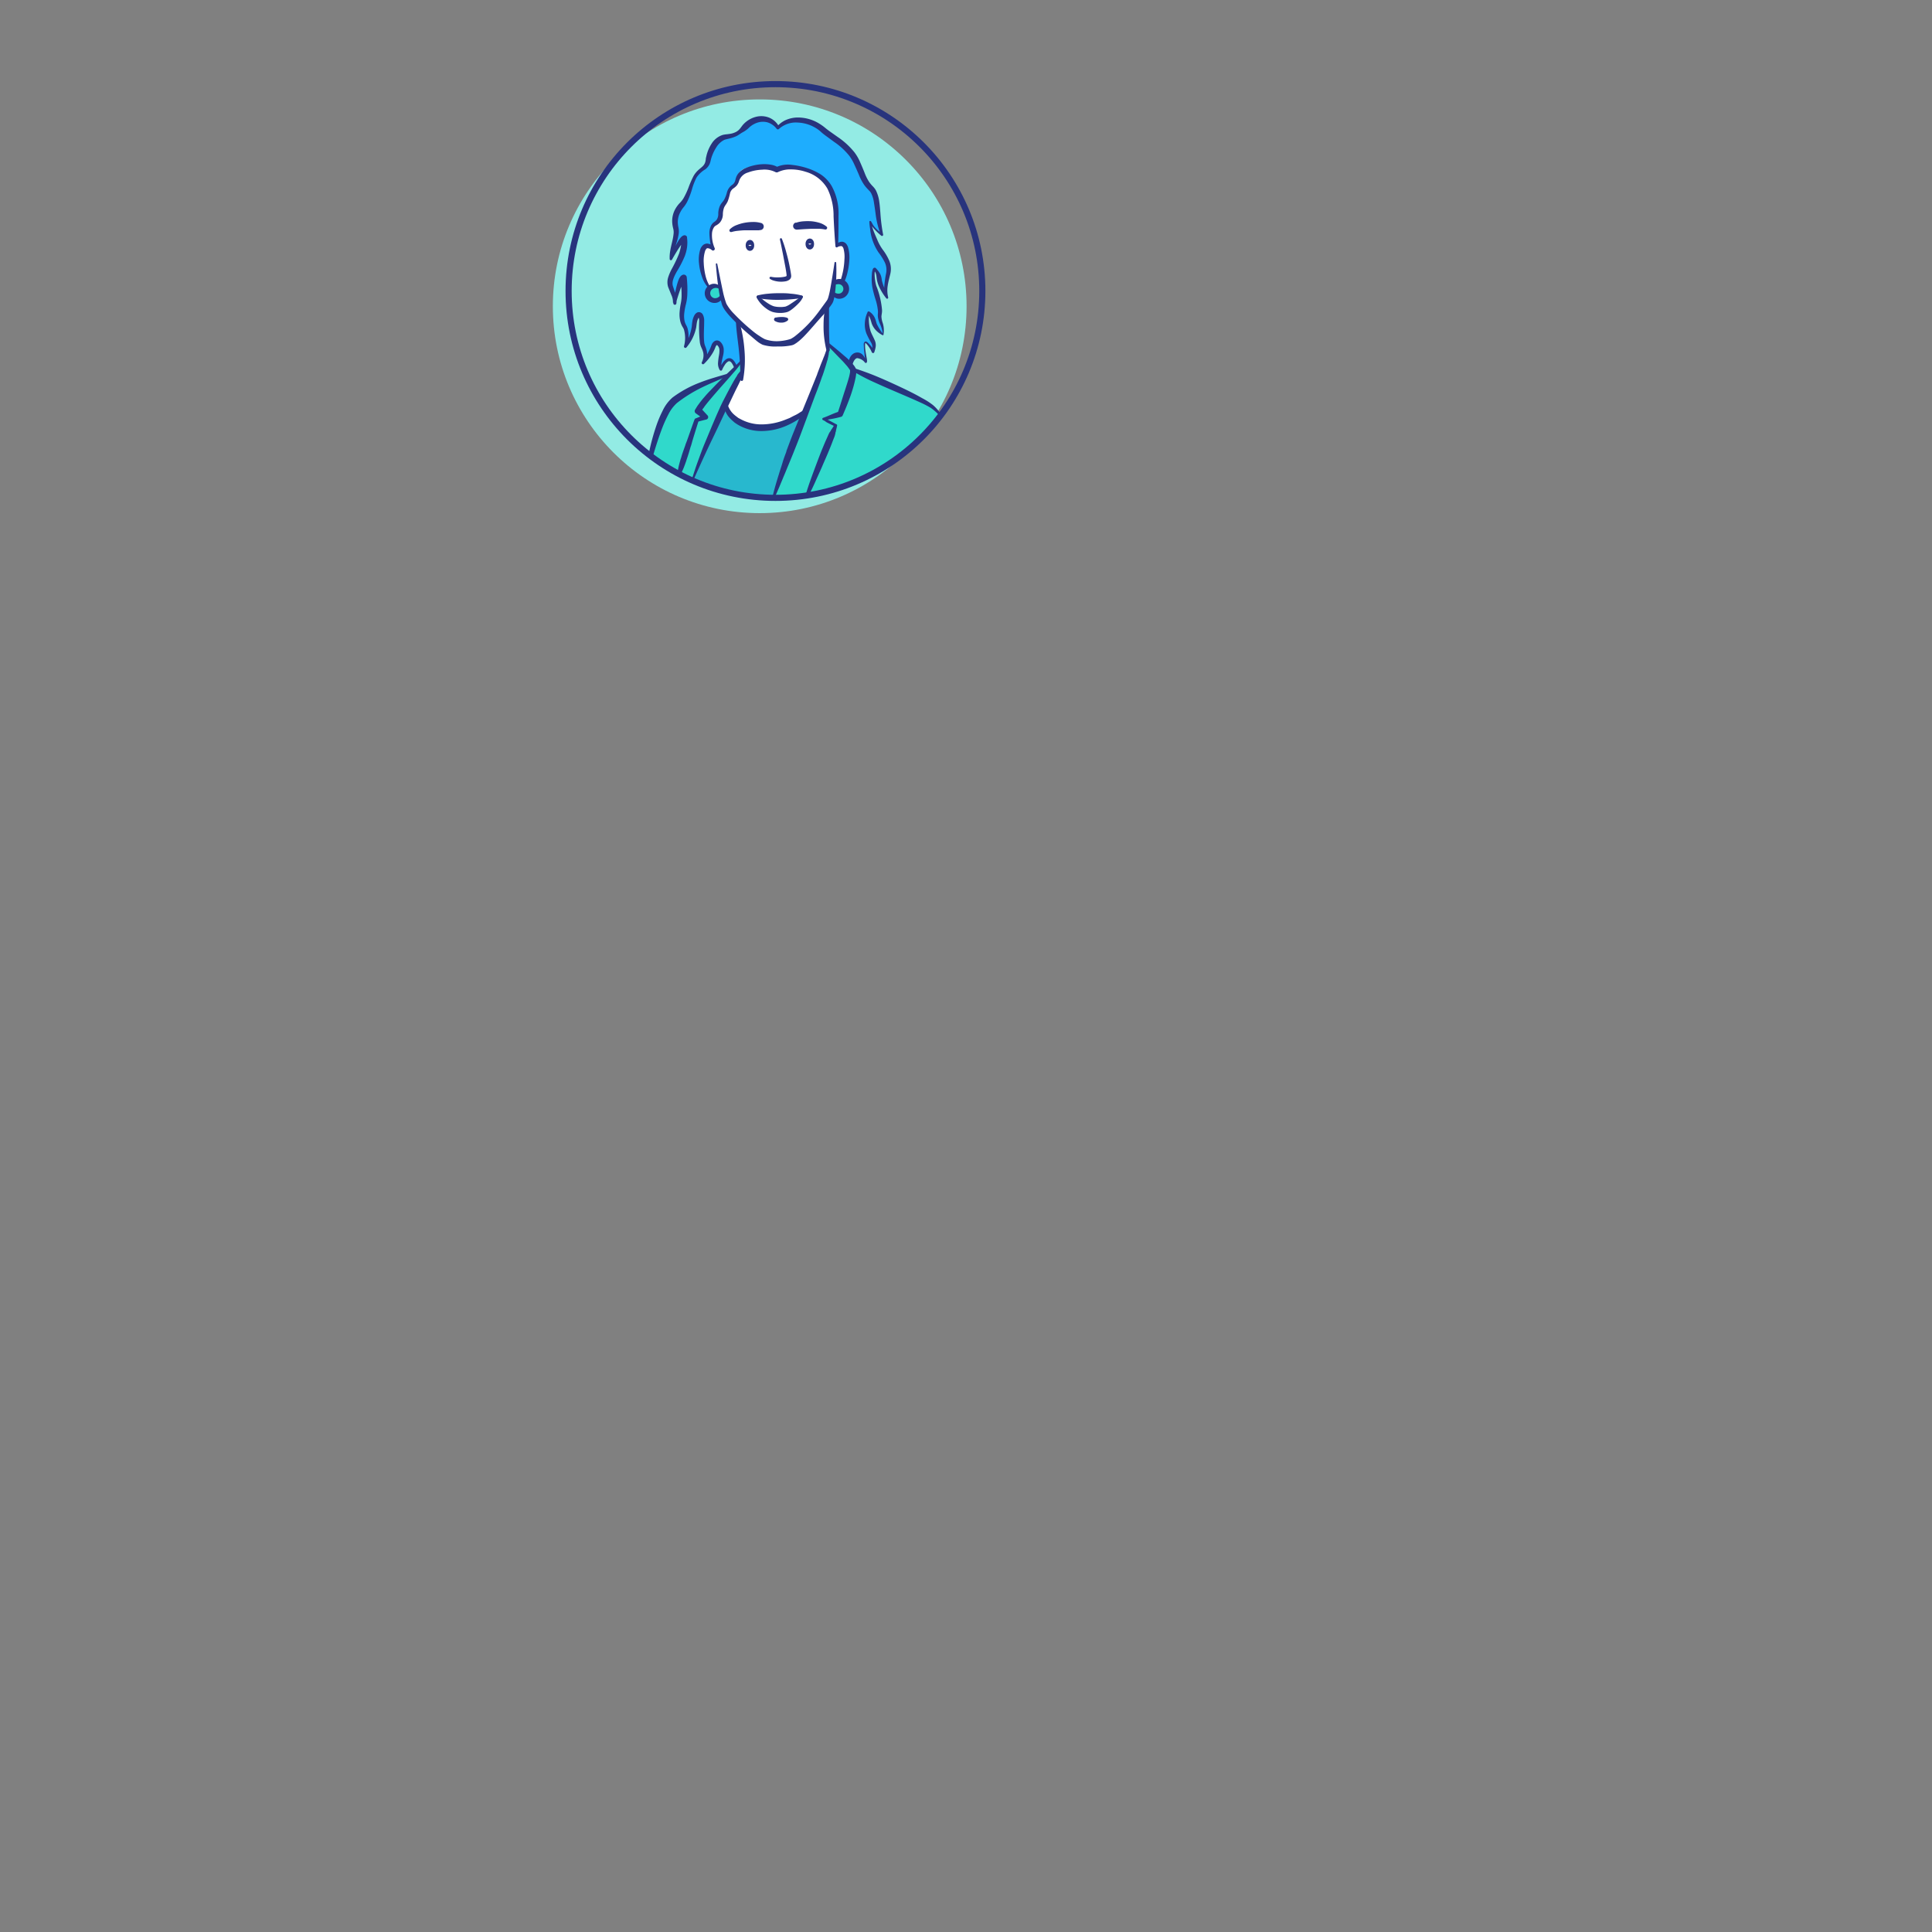 <svg xmlns="http://www.w3.org/2000/svg" viewBox="0 0 536 536"><rect x="0" y="0" width="536" height="536" fill="#808080" stroke="none"/><defs><style>.cls-2{fill:#30d9cb}.cls-4{fill:#fff}.cls-6{fill:#28347d}</style></defs><g id="Rostro3"><circle cx="210.77" cy="84.97" r="57.39" fill="#93ebe4"/><path class="cls-2" d="M188.36 131.48a54.67 54.67 0 01-7.87-5c1.76-7.12 4-13.44 6.76-15.51 5.44-4.14 10.84-5.49 15.21-7.24-.19.21-.4.42-.61.64l-.61.63c-.16.19-.34.37-.52.56l-.12.13c-.1.11-.22.23-.33.36l-.31.33-.65.68-.65.71-.64.69-.62.69-.6.68-.34.39-.65.76c-.3.36-.58.72-.85 1.06-.09.12-.19.24-.27.36s-.35.46-.51.69-.21.31-.3.46-.23.35-.32.51l2.18 1.66-2.46.87a.51.51 0 010 .11v.1a.31.31 0 010 .08c-.06.2-.16.49-.28.85l-.19.56v.08l-.09.27a.3.3 0 010 .1c-.12.36-.26.75-.4 1.17-.07.22-.15.44-.22.67s-.15.47-.23.72a1.59 1.59 0 00-.07.2c0 .11-.08.22-.11.33l-.18.54-.14.41c-.05.14-.09.28-.14.42s-.07.21-.1.32-.06.19-.1.29c-.29.9-.61 1.87-.93 2.88 0 .13-.09.26-.13.39l-.09.29c-.08.22-.15.45-.22.68v.2a2.25 2.25 0 00-.08.24c-.08.24-.16.48-.23.72-.23.72-.47 1.46-.7 2.21"/><path class="cls-2" d="M206 101v2.11l-.08.12-.09.14c-.06.1-.13.21-.2.34s-.16.27-.25.42l-.13.23-.14.26v.06c-.07.15-.16.3-.25.46-.32.6-.7 1.31-1.12 2.12l-.42.81-.14.28-.59 1.17-.64 1.28-.55 1.12-.12.25-.64 1.32c-.06.15-.14.3-.21.45-.16.35-.33.7-.5 1.06-1.24 2.65-2.57 5.59-3.9 8.71-.26.62-.53 1.23-.79 1.86-.57 1.38-1.15 2.78-1.72 4.21-.23.58-.46 1.16-.68 1.75l-.68 1.76a54.21 54.21 0 01-3.68-1.78c.23-.75.47-1.49.7-2.21.07-.24.15-.48.23-.72a2.25 2.25 0 01.08-.24v-.2a2.76 2.76 0 00.08-.27c0-.14.08-.28.13-.41l.09-.29a2.91 2.91 0 01.12-.39c.32-1 .64-2 .93-2.88l.09-.29c0-.11.07-.21.1-.32s.09-.28.14-.42l.14-.41c0-.11.07-.22.1-.32s.05-.15.07-.22c0-.11.07-.22.11-.33l.06-.2c.08-.25.16-.49.23-.72s.15-.45.22-.67c.14-.42.28-.81.4-1.17v-.1l.09-.27a.31.31 0 000-.08c0-.09.05-.18.08-.26a.14.14 0 010-.06q0-.14.09-.24c.12-.36.22-.65.28-.85a.31.31 0 000-.08v-.1a.51.51 0 000-.11l2.46-.87-2.18-1.66c.09-.16.2-.33.32-.51s.19-.3.3-.46.33-.46.51-.69.18-.24.27-.36c.27-.34.55-.7.85-1.06l.65-.76.34-.39.6-.68.62-.69.64-.69.65-.71.65-.68.31-.33.35-.37.12-.13c.18-.19.36-.37.52-.56l.61-.63c.21-.22.42-.43.61-.64l1.47-1.55c.09-.09.17-.19.25-.28l.19-.2c.3-.32.58-.63.82-.91l.42-.48.17-.21.16-.2v.64a3.65 3.65 0 01.28.38z"/><path d="M192.05 133.27l.68-1.76c.22-.59.45-1.17.68-1.75.57-1.43 1.15-2.83 1.72-4.21.26-.63.53-1.24.79-1.86 1.33-3.12 2.66-6.06 3.9-8.71.17-.36.34-.71.5-1.06.07-.15.15-.3.21-.45l.64-1.32.12-.25v.41a5.84 5.84 0 001 2.38l.23.3a6.47 6.47 0 00.5.56c.17.17.34.34.53.5.18.15.37.29.56.43a3.81 3.81 0 00.41.29l.13.08a10.73 10.73 0 001 .56l.4.18.42.18.42.16c.34.11.7.22 1.06.31l.32.08.29.06c.22 0 .45.09.68.12l.51.06h1.5c3.59 0 7.84-1.26 12.25-4.62-.1.25-.2.5-.29.76s-.25.62-.37.93c-.22.55-.44 1.1-.66 1.67l-.18.46-1 2.66c-.08.2-.16.41-.25.62s-.17.42-.25.64-.17.46-.26.69c-.39 1-.78 2-1.16 3l-.24.6-.24.65c-.23.58-.45 1.17-.67 1.77-.12.33-.25.66-.37 1-.27.71-.53 1.43-.8 2.15s-.45 1.25-.68 1.88c-.31.86-.61 1.72-.91 2.58-.16.47-.33.94-.49 1.42l-.18.54a56.81 56.81 0 01-22.52-4.83" fill="#28b8ce"/><path class="cls-2" d="M223.87 137.45a58.43 58.43 0 01-8.73.66h-.56l.18-.54c.16-.48.33-.95.49-1.42.3-.86.6-1.72.91-2.58.23-.63.45-1.26.68-1.88s.53-1.44.8-2.15c.12-.34.25-.67.37-1 .22-.6.44-1.19.67-1.77l.48-1.25c.38-1 .77-2 1.16-3 .09-.23.18-.46.26-.69l.12-.28.13-.36c.09-.21.17-.42.25-.62l1-2.66.18-.46c.22-.57.44-1.12.66-1.67.12-.31.24-.62.37-.93s.19-.51.29-.76a1.11 1.11 0 01.07-.16c.16-.41.32-.81.47-1.21s.35-.89.52-1.33l.06-.14c.12-.29.23-.59.34-.87l.33-.85c.1-.24.19-.48.28-.72s.25-.62.36-.93c.23-.57.44-1.13.65-1.68.08-.23.17-.45.25-.67s.18-.47.26-.7.18-.47.27-.71a.64.64 0 000-.07c.09-.24.18-.47.26-.7.46-1.26.87-2.42 1.2-3.45v-.14l.05-.17c.09-.28.18-.55.26-.81v-.24l.12-.43v-.06l.06-.23c.06-.23.12-.45.17-.66-.09-.63-.17-1.23-.24-1.81v-.14c.3.3.77.74 1.34 1.26l.52.47c.93.85 2 1.85 3 2.79.14.13.27.27.4.4.25.25.48.49.7.73l.08.09.17.19c.06.06.11.13.16.19a3.33 3.33 0 01.26.32 3.41 3.41 0 01.49.79c.6 1.58-3.58 12.4-3.58 12.4l-4.63 1.41 3.37 1.74a.64.64 0 00-.06.14c0 .08-.07.18-.13.31s-.12.29-.19.46-.07.18-.11.28v.08l-.09.23a.25.25 0 010 .07 1.8 1.8 0 01-.08.21v.06l-.12.29-.15.38-.18.43q-.19.44-.39.93l-.21.51q-.21.49-.42 1c-.15.35-.3.72-.45 1.09s-.31.76-.48 1.16-.33.8-.5 1.22c-.09.21-.18.42-.26.63-.18.43-.35.86-.53 1.3l-.51 1.25c0 .14-.11.29-.17.43-.11.29-.22.57-.34.86l-1.07 2.63-.72 1.79c-.1.24-.2.48-.29.72s-.21.53-.31.8"/><path class="cls-2" d="M261 115.28a57.35 57.35 0 01-37.08 22.17c.1-.27.21-.53.31-.8s.19-.48.29-.72c1-2.39 1.93-4.76 2.82-7 .18-.44.36-.87.53-1.3.08-.21.17-.42.26-.63l.5-1.22c.17-.4.33-.78.48-1.16s.31-.74.45-1.09.29-.69.42-1l1.89-4.53-3.37-1.74 4.63-1.41s4.18-10.82 3.58-12.4l1.12.52 1.55.69 1.23.54 1.36.6 1.46.63 1.53.67c4.68 2.06 10 4.44 12.7 6a11.35 11.35 0 013.34 3.18z"/><path class="cls-4" d="M205.94 103.05v-3.18a81.83 81.83 0 00-1.38-11 45.58 45.58 0 007.14 5.85c2 1 7.1.62 8.26 0 2.53-1.33 7.51-7.25 9.55-10a51.69 51.69 0 000 10.42c.06.62.15 1.27.25 2-.79 3.35-3.23 9.56-6.13 16.93-11.48 8.75-21.86 3.38-22.33-2.15 2.21-4.6 3.97-7.86 4.64-8.87z"/><path class="cls-2" d="M200.26 81.93a2 2 0 01-4-.6 2 2 0 01.63-1.46 2 2 0 011.4-.57 2 2 0 011.56.73c.15.66.27 1.3.41 1.9zm33.35-3.64a2 2 0 11-2.61 2.78c.13-.71.24-1.52.33-2.33a2.05 2.05 0 011.47-.63 1.89 1.89 0 01.81.18z"/><path d="M196.91 79.87a2 2 0 00-.63 1.46 2 2 0 004 .6 18.52 18.52 0 00.73 2.6 17 17 0 003.57 4.37 81.83 81.83 0 011.38 11c-.41.52-1 1.21-1.76 2l-1.07-1.36c-1.09-2.12-3.08 2-3.08 2-.85-1.36.25-3.81.2-5.35s-1.52-3.19-2.34-.91a16.18 16.18 0 01-2.82 4.51 4.45 4.45 0 00.05-4.51c-.93-2-.17-6.63-.55-8.1s-1.68-.93-2 2.18a13.18 13.18 0 01-2.44 5.92c.32-.87.76-4-.27-5.65s-.88-3.86-.28-6.46a25.49 25.49 0 000-7c-1.05.37-2.36 6.62-2.44 7 .21-1-.22-2.12-1.09-4.4s1.11-4.77 2.58-7.77a12.38 12.38 0 001.19-5.9c-1.14.26-3.75 5.9-3.75 5.9.06-3.06 2-6.34 1.36-8.63a6.62 6.62 0 011.69-6.46c1.79-2 2.22-5 3.53-7.56s3.32-2.23 3.75-4.84 2.17-6.09 4.79-6.53 3.42-.65 5.83-3.1 6.6-2.83 8.75.6c3-3.22 8.51-2.7 12.26.4s7.58 4.77 9.59 9.11 1.9 5.28 4.08 7.46 1.3 7.45 3 12.78a10.13 10.13 0 01-3.05-3.32c-.76-1.74.49 4.89 2.5 7.61s2.72 4.35 2.23 6.58-1 4.24-.27 6.52a17.18 17.18 0 01-2.17-5 4.78 4.78 0 00-1.25-2.92c-.44-.64-.82 2.84.1 5.78s1.53 5 1.25 6.74 1.25 3.49.93 5.66c0 0-2.12-1.69-2.56-3.37a5.8 5.8 0 00-1.52-2.88 9.39 9.39 0 00.11 5.81c1.14 2.61 1.85 2.61 1.2 5.17a10.34 10.34 0 00-1.86-2.61c-1-.92-.77 2.12-.11 5.39a3.44 3.44 0 00-1.74-1.39c-1.36-.6-2.07 1.85-2.07 2.12l-.55.21c-1.65-2-5.3-5-6.39-6.16a51.69 51.69 0 010-10.42c.37-.5.64-.9.79-1.14a9.5 9.5 0 00.68-2.54 2 2 0 102.63-2.78c1.82-4.06 2.27-13-1.46-10 0 0-.06-5-.22-9.13s-1.23-8.73-6-11.09c-4-2-8.43-2.18-10.45-1-2.17-1.47-8.15-1.26-9.84.22s-.59 3.31-2.33 4.51-.93 2.82-2.56 4.84.11 4-2.34 5.43-.59 6.95-.59 6.95c-4.2-3.84-4.17 7.17-.93 10.84z" fill="#1eadfe"/><path class="cls-4" d="M222.43 82.34a13.65 13.65 0 01-4 3.37 7.53 7.53 0 01-4 0 10.55 10.55 0 01-4.17-3.37c2.02-.07 10.39-.15 12.17 0z"/><path class="cls-4" d="M232.15 68.27s0-1.27-.05-3v-3.15c0-.44 0-.9-.05-1.34s0-.59 0-.88v-.78c-.16-4.07-1.22-8.73-6-11.09a15.51 15.51 0 00-8-1.67 7.76 7.76 0 00-.92.14 5 5 0 00-1.51.55 2.2 2.2 0 00-.26-.15h-.08l-.35-.16-.4-.14a5.15 5.15 0 00-.56-.16 1.22 1.22 0 00-.26-.06 5.86 5.86 0 00-.63-.12l-.5-.06h-3.1l-.62.07-.39.05-.37.07-.35.07a6.17 6.17 0 00-.65.17l-.3.1-.28.11-.49.24a2.55 2.55 0 00-.4.28 3 3 0 00-.66.8 1 1 0 00-.1.21 2.87 2.87 0 00-.15.37 1.92 1.92 0 00-.09.32c0 .12-.06.24-.09.36l-.06.3v.13a1.4 1.4 0 01-.06.28 2.68 2.68 0 01-.07.27l-.06.2a1.34 1.34 0 01-.07.18l-.11.22a1.4 1.4 0 01-.1.16 2.39 2.39 0 01-.25.33l-.07.07-.07.08-.12.1a1.09 1.09 0 01-.17.13c-.11.08-.21.15-.3.23a2.72 2.72 0 00-.24.24.7.7 0 00-.14.17l-.05.06a1.58 1.58 0 00-.15.24l-.09.18a1.54 1.54 0 00-.08.19 1.07 1.07 0 00-.07.19c-.06.18-.11.36-.17.55s-.1.41-.17.62a3 3 0 01-.1.33 4.18 4.18 0 01-.27.68 6.82 6.82 0 01-.41.72l-.28.37a4.44 4.44 0 00-.27.38l-.14.25c0 .06 0 .11-.07.17 0 .07 0 .13-.07.19a.14.14 0 000 .07 2 2 0 00-.07.23.29.29 0 000 .09 5.55 5.55 0 00-.11.79v.86a1.11 1.11 0 000 .17 5 5 0 01-.14.67 2.44 2.44 0 01-.1.24l-.12.23-.14.21a1 1 0 01-.13.16 3.27 3.27 0 01-.81.64c-2.45 1.41-.6 6.95-.6 6.95-4.2-3.84-4.16 7.17-.93 10.84a1.71 1.71 0 01.26-.21l.17-.1a1.36 1.36 0 01.33-.14l.23-.07a1.75 1.75 0 01.4 0h.28a1.27 1.27 0 01.28.06l.19.07a1.77 1.77 0 01.31.15 1.56 1.56 0 01.34.27 1.06 1.06 0 01.15.15c.06.33.12.65.19 1s.13.62.2.92c.11.51.23 1 .35 1.42 0 .09 0 .18.08.27a3.58 3.58 0 00.11.35l.06.18c0 .13.08.26.13.38s.07.16.11.25a1.82 1.82 0 00.15.27l.18.29.21.31.25.33.13.17c.05 0 .09.11.14.17l.3.36c.21.24.43.49.67.74l.37.39.38.39c.22.23.44.46.68.68a44.31 44.31 0 007.14 5.86l.25.11.16.06a5 5 0 00.62.18h.18l.39.07.57.07a1.87 1.87 0 00.34 0h2.72a6 6 0 00.61-.06l.62-.07.56-.09h.24l.23-.05h.35a1 1 0 00.21-.08l.14-.06.32-.19.1-.06a.24.24 0 00.09-.06c.15-.09.3-.21.46-.33l.28-.22a3.07 3.07 0 00.29-.24l.31-.27.22-.2.16-.14.09-.09.1-.09.71-.69.34-.34.16-.17c.27-.28.55-.57.82-.87a1.29 1.29 0 00.16-.17l.81-.88 1.16-1.35c.13-.14.25-.29.37-.44l.61-.73.11-.13.16-.2c.62-.77 1.16-1.46 1.58-2 .2-.26.36-.49.49-.68l.13-.2.13-.21a2.63 2.63 0 00.17-.37 11 11 0 00.48-2 1.77 1.77 0 010-.2c0-.15 0-.3.07-.46s.05-.28.07-.42v-.64a1.49 1.49 0 000-.21c0-.15 0-.29.05-.44a.77.77 0 000-.15 2 2 0 011.47-.63 2 2 0 01.82.17c2.07-4.25 2.52-13.18-1.21-10.2zm-9.81 14.23l-.14.19-.16.18-.25.26-.25.25-.28.25-.61.52-.16.13-.16.12-.32.24-.61.45a7.82 7.82 0 01-1 .59 7.6 7.6 0 01-4 0 3.82 3.82 0 01-.61-.27l-.34-.19c-.24-.14-.48-.3-.73-.48a12.46 12.46 0 01-1.1-.88c-.18-.17-.37-.34-.54-.52l-.36-.39-.08-.09a53.43 53.43 0 00-.38-.51h12.17a.89.89 0 01-.09.15z"/><path class="cls-6" d="M216.92 66.26a34 34 0 011.25 3.86c.36 1.3.68 2.61.93 3.94.13.66.26 1.32.35 2a3.51 3.51 0 01.05.59 1.26 1.26 0 01-.47.93 2.55 2.55 0 01-1.25.49 7.09 7.09 0 01-2.16 0 7.43 7.43 0 01-1-.23 3.48 3.48 0 01-1-.47.31.31 0 01-.07-.45.32.32 0 01.34-.12h.06a7.58 7.58 0 001.83.15 9 9 0 001.83-.16 1.59 1.59 0 00.61-.22v.07a3.58 3.58 0 000-.41c-.06-.62-.18-1.28-.29-1.93l-.74-3.92c-.27-1.3-.51-2.62-.81-3.9a.34.34 0 01.25-.41.35.35 0 01.29.19zm3.88-4.45a8.33 8.33 0 012.22-.42 14.27 14.27 0 012.17 0 11.48 11.48 0 012.16.43 5.48 5.48 0 012 1.08.44.44 0 010 .63.46.46 0 01-.44.14 10.3 10.3 0 00-1.87-.2h-1.94l-2 .1-1.85.13h-.12a1 1 0 01-.39-1.95z"/><path class="cls-6" d="M199 73.25c.5 2.49 1 5 1.52 7.45a24.51 24.51 0 001 3.56 12.57 12.57 0 002.15 2.82 55.71 55.71 0 005.55 5.08 17.64 17.64 0 001.53 1.08 11.65 11.65 0 001.47.87 9.78 9.78 0 003.44.55 13.23 13.23 0 003.52-.57 1.54 1.54 0 00.3-.12l.34-.2a6.33 6.33 0 00.71-.48c.47-.37.95-.76 1.41-1.17a35.71 35.71 0 005.11-5.52l2.19-3 .24-.35.15-.28a7.71 7.71 0 00.26-.81c.16-.58.29-1.19.41-1.8.45-2.46.86-5 1.22-7.48a.23.23 0 01.26-.2.24.24 0 01.21.22 49.48 49.48 0 01-.25 7.7c-.07.64-.16 1.29-.29 1.95a9 9 0 01-.26 1 3.79 3.79 0 01-.26.58l-.28.44a30.16 30.16 0 01-2.45 3c-1.74 1.89-3.34 3.88-5.15 5.75a19 19 0 01-1.46 1.35c-.28.2-.52.42-.84.61-.16.1-.3.2-.47.29a3.19 3.19 0 01-.6.22 16.88 16.88 0 01-4 .33 11.46 11.46 0 01-4.08-.47 7.22 7.22 0 01-1.76-1.14c-.51-.41-1-.84-1.48-1.25a62.28 62.28 0 01-5.62-5.26 16.85 16.85 0 01-1.28-1.5 7.62 7.62 0 01-1.09-1.79 26.54 26.54 0 01-.89-3.81c-.42-2.53-.66-5.07-.88-7.6a.22.22 0 01.2-.24.23.23 0 01.2.19z"/><path class="cls-6" d="M210.55 82.12a14.4 14.4 0 002.73 2.17 5.9 5.9 0 001.45.69 6.77 6.77 0 001.61.19 6.68 6.68 0 001.6-.12 5.91 5.91 0 001.4-.75c.5-.32 1-.66 1.48-1a8.8 8.8 0 001.31-1.09l.07-.07a.32.32 0 01.45 0 .33.33 0 01.08.36 5.94 5.94 0 01-1.17 1.65 15.72 15.72 0 01-1.4 1.3 8.73 8.73 0 01-.77.59 3.81 3.81 0 01-1 .53 6.87 6.87 0 01-2.06.25 7.49 7.49 0 01-2-.28 6.25 6.25 0 01-1.82-1 8.75 8.75 0 01-2.57-2.93.4.4 0 01.18-.54.41.41 0 01.47.08zm4.76 5.97a7.56 7.56 0 011.44-.14 4.59 4.59 0 011.41.15l.2.07a.44.44 0 01.29.56.46.46 0 01-.14.21 2.68 2.68 0 01-1.74.57 3.37 3.37 0 01-1.73-.42.53.53 0 01.15-1z"/><path d="M225 67.69c0 .38-.15.69-.33.69s-.34-.31-.34-.69.15-.68.34-.68.33.31.33.68zm-16.61.39c0 .38-.15.68-.33.68s-.34-.3-.34-.68.15-.68.34-.68.33.3.33.68z" fill="none" stroke="#28347d" stroke-width="1.7" stroke-linecap="round" stroke-linejoin="round"/><path class="cls-6" d="M222.4 82.69a41.17 41.17 0 01-6.07.49 31.35 31.35 0 01-6.1-.46.4.4 0 01-.31-.46.39.39 0 01.28-.3 18 18 0 013.06-.49c1-.1 2-.13 3.06-.13s2 0 3.06.14a16.64 16.64 0 013.08.51.35.35 0 01.24.44.33.33 0 01-.28.25zM205 88.83a37.65 37.65 0 011.53 8.17 31.41 31.41 0 01-.37 8.38.38.38 0 01-.45.3.37.37 0 01-.31-.38 74 74 0 00-.41-8.16c-.28-2.71-.73-5.4-.83-8.2a.41.41 0 01.4-.42.4.4 0 01.4.28zm25-4.04v6.15c0 2 .11 4.06.21 6.12a.46.46 0 01-.44.49.48.48 0 01-.48-.35 27.88 27.88 0 01-.81-6.25c0-1 0-2.1.11-3.14s.21-2.07.4-3.1a.52.52 0 011 .08zm-29.36-2.74a2.4 2.4 0 01-2.46 2 2.7 2.7 0 01-2.6-2.13 2.64 2.64 0 011.57-3 2.33 2.33 0 012.93.93.29.29 0 01-.12.39.27.27 0 01-.3 0 1.72 1.72 0 00-1.93-.12 1.43 1.43 0 00-.66 1.5 1.38 1.38 0 001.18 1.11 1.71 1.71 0 001.63-.89.41.41 0 01.56-.15.41.41 0 01.2.36zM231 78.46a1.9 1.9 0 011.28-1 2.6 2.6 0 011.71.19 2.75 2.75 0 01-.77 5.21 2.29 2.29 0 01-2.59-1.59.39.39 0 01.29-.47.4.4 0 01.35.09 1.84 1.84 0 001.69.54 1.31 1.31 0 00.33-2.43 1.41 1.41 0 00-.79-.16 3.28 3.28 0 00-.93.18h-.07a.43.43 0 01-.55-.28.47.47 0 01.05-.28z"/><path class="cls-6" d="M196.7 80.05a8.42 8.42 0 01-1.95-3.27 15.2 15.2 0 01-.82-3.71 9.53 9.53 0 01.36-3.93 3 3 0 01.61-1 1.77 1.77 0 011.31-.57 2.93 2.93 0 012 1.09l-.81.53a24.47 24.47 0 01-.59-4.35 4.78 4.78 0 01.48-2.29 2.75 2.75 0 01.9-1 2.73 2.73 0 00.63-.58 2.7 2.7 0 00.45-1.61 5.6 5.6 0 01.48-2.31 5.75 5.75 0 01.68-1 4.17 4.17 0 00.54-.78 8.85 8.85 0 00.71-1.91 3.75 3.75 0 011.35-2A2.14 2.14 0 00204 50a6 6 0 01.35-1.1 4.25 4.25 0 01.67-1 5.37 5.37 0 012-1.34 13.57 13.57 0 014.37-1 10.79 10.79 0 012.26.1 5.63 5.63 0 012.28.8h-.76a7.62 7.62 0 014.43-.73 21.28 21.28 0 014.21.88 16.69 16.69 0 013.92 1.8 10 10 0 013 3.19 15.79 15.79 0 011.9 8.33c0 2.78 0 5.56-.11 8.34l-.61-.29a2.07 2.07 0 011.78-.92 1.71 1.71 0 011.1.62 2.87 2.87 0 01.48.91 10.12 10.12 0 01.37 3.45 19.28 19.28 0 01-.46 3.3 13.65 13.65 0 01-1.08 3.17.55.55 0 01-1-.43 20.49 20.49 0 001.17-6.08 8.59 8.59 0 00-.25-3 1.15 1.15 0 00-.5-.72 2.09 2.09 0 00-1.14.25.35.35 0 01-.51 0 .33.33 0 01-.09-.2c-.24-2.77-.39-5.53-.52-8.29a17.13 17.13 0 00-1.71-7.71 10.17 10.17 0 00-6.09-4.69 13 13 0 00-3.94-.64 7.87 7.87 0 00-3.65.73.76.76 0 01-.76 0 6.83 6.83 0 00-3.69-.65 12.31 12.31 0 00-3.91.78 3.63 3.63 0 00-2.51 2.48 3.44 3.44 0 01-.58 1.1 4.64 4.64 0 01-.9.79 2.32 2.32 0 00-1 1.47 15.77 15.77 0 01-.61 2.12 6.08 6.08 0 01-.58 1 4.32 4.32 0 00-.46.8 5.72 5.72 0 00-.32 1.84 3.6 3.6 0 01-.87 2.33 4.18 4.18 0 01-1 .75 1.61 1.61 0 00-.6.51 3.6 3.6 0 00-.55 1.78 8.77 8.77 0 00.74 4 .49.49 0 01-.74.59l-.07-.06a1.91 1.91 0 00-1.24-.5.53.53 0 00-.29.22 1.72 1.72 0 00-.31.56 9.09 9.09 0 00-.38 3.31 17.88 17.88 0 00.48 3.49 9.94 9.94 0 001.36 3.21.28.28 0 01-.43.36z"/><path class="cls-6" d="M235.84 102a1.79 1.79 0 01-.4-1.37 3.28 3.28 0 01.27-1.2 2.89 2.89 0 01.75-1.09 2.11 2.11 0 011.46-.55 2 2 0 011.31.54 4 4 0 01.72 1c.18.32.37.65.55.92h-.05a.42.42 0 00-.13 0 .3.3 0 00-.23.1c-.09.14 0 .12 0 .12v-.33l-.06-.51a29.19 29.19 0 01-.4-4.15.91.91 0 01.28-.66.47.47 0 01.51 0 1.79 1.79 0 01.27.18 8 8 0 01.76.78 12.17 12.17 0 011.21 1.76l-.75.07a9 9 0 00.11-1.33 2.63 2.63 0 00-.29-1.13 23.41 23.41 0 01-1.33-2.56 7 7 0 01-.46-3.06 7.91 7.91 0 01.74-2.9.29.29 0 01.33-.23h.1l.12.08a4 4 0 011.38 1.52 5.88 5.88 0 01.38 1l.14.48a2.59 2.59 0 00.11.37 14.49 14.49 0 001.92 3l-.25.09a8.1 8.1 0 00-.84-3.2 7.25 7.25 0 01-.51-1.78 4.93 4.93 0 010-1 5 5 0 000-.77 15.13 15.13 0 00-.69-3.21 31.43 31.43 0 01-.87-3.38 14.72 14.72 0 01-.11-3.57c0-.3.06-.6.12-.92a2.58 2.58 0 01.17-.52.66.66 0 01.17-.2.49.49 0 01.25-.12.52.52 0 01.3.06 1 1 0 01.27.28 6.05 6.05 0 011.02 1.39 4.32 4.32 0 01.32.89c.07.31.11.61.14.84a12.06 12.06 0 00.45 1.54c.37 1 .83 2.08 1.27 3.13l-.53.24a8.43 8.43 0 01-.49-3.49 29.88 29.88 0 01.5-3.4 4.91 4.91 0 00-.4-3 16.83 16.83 0 00-1.73-2.73 14.16 14.16 0 01-2.33-6.58 14 14 0 01-.19-1.75.76.76 0 010-.14.31.31 0 010-.11.23.23 0 01.09-.11s.22-.08.24 0c.18.1.15.14.19.18l.06.11.22.38a4.48 4.48 0 00.42.7 9.12 9.12 0 002.48 2.19l-.49.36a24 24 0 01-1.5-6c-.13-1-.28-2-.44-3a8.47 8.47 0 00-.79-2.65 3.65 3.65 0 00-.34-.5 2.13 2.13 0 00-.21-.22l-.28-.29a11.7 11.7 0 01-1.06-1.24 14 14 0 01-1.5-2.85c-.4-.93-.8-1.85-1.22-2.75a13.3 13.3 0 00-1.41-2.48 19.13 19.13 0 00-4.27-3.92l-2.47-1.81c-.41-.31-.82-.63-1.22-1s-.73-.61-1.13-.87a10.48 10.48 0 00-5.29-1.67 7 7 0 00-5.17 1.77.43.43 0 01-.61 0 5.1 5.1 0 00-2.5-1.8 4.94 4.94 0 00-3 .1 6.18 6.18 0 00-1.36.68 5.41 5.41 0 00-.61.46l-.59.55a8.23 8.23 0 01-1.51 1c-.53.31-1 .69-1.61 1a10.27 10.27 0 01-1.76.62c-.57.16-1.23.27-1.62.43a5.46 5.46 0 00-2.17 2 12.26 12.26 0 00-1.39 2.92q-.12.39-.21.78a5.48 5.48 0 01-.28.94 3.84 3.84 0 01-1.25 1.55 7.47 7.47 0 00-2.41 2.28 17.36 17.36 0 00-1.23 3.16 22 22 0 01-1.27 3.37 8.75 8.75 0 01-1 1.59 7.55 7.55 0 00-.9 1.3 5.94 5.94 0 00-.79 2.94 7.94 7.94 0 00.2 1.57 5.2 5.2 0 010 2c-.45 2.46-1.53 4.5-1.76 6.75l-.65-.15c.44-1.11.92-2.19 1.44-3.27.26-.54.54-1.08.86-1.61a7.5 7.5 0 01.54-.8 2.64 2.64 0 01.36-.41 1.54 1.54 0 01.67-.42.73.73 0 01.91.46V66a10.07 10.07 0 010 2.58A11.63 11.63 0 01190 71a29.57 29.57 0 01-2.24 4.35c-.73 1.34-1.44 2.74-1.08 4 .22.7.52 1.49.73 2.27a5.16 5.16 0 01.23 2.59.42.42 0 01-.83-.15c.19-1.26.41-2.5.69-3.76.14-.62.29-1.25.49-1.88a8.94 8.94 0 01.36-1 3.48 3.48 0 01.29-.52 1.53 1.53 0 01.73-.64.84.84 0 011.1.43 1.05 1.05 0 01.06.24 33.34 33.34 0 01.14 5 12.8 12.8 0 01-.39 2.53 17.19 17.19 0 00-.43 2.3 7 7 0 00.06 2.24 4.39 4.39 0 00.35 1l.29.56a4.1 4.1 0 01.23.64 8.08 8.08 0 01.23 2.57 9.76 9.76 0 01-.45 2.52l-.65-.35a14.16 14.16 0 002-5.29c.05-.42.08-1 .18-1.51a5.38 5.38 0 01.53-1.62 2 2 0 01.82-.83 1.19 1.19 0 01.91 0 1.29 1.29 0 01.59.49 3.52 3.52 0 01.42 1.81c0 2.07-.19 4 0 5.89a4.54 4.54 0 00.12.66c.07.21.12.37.23.64a6.41 6.41 0 01.44 1.56 4.92 4.92 0 01-.76 3.12l-.62-.42a23.64 23.64 0 001.93-3.08c.13-.27.27-.54.38-.81s.19-.5.34-.87a2.18 2.18 0 01.76-1 1.31 1.31 0 01.86-.23 1.53 1.53 0 01.74.32 3.07 3.07 0 011 2.08 6.46 6.46 0 01-.22 2c-.15.62-.29 1.21-.37 1.79a2.85 2.85 0 00.12 1.58l-.67.06a8.38 8.38 0 01.75-1.46 3.69 3.69 0 011.23-1.26 1.47 1.47 0 011.06-.14 1.88 1.88 0 01.83.56 5.08 5.08 0 01.87 1.47.43.43 0 01-.22.57.44.44 0 01-.58-.22 4.59 4.59 0 00-.69-1.24c-.3-.34-.56-.43-.9-.26a2.92 2.92 0 00-.94 1 7.21 7.21 0 00-.71 1.31.36.36 0 01-.49.19.39.39 0 01-.17-.14 3.45 3.45 0 01-.47-2.06 18.64 18.64 0 01.24-1.92 6.87 6.87 0 00.14-1.69 1.91 1.91 0 00-.59-1.21c-.16-.09-.07-.07-.13-.05a1.14 1.14 0 00-.34.47c-.09.21-.22.59-.36.87a8 8 0 01-.46.87 14.45 14.45 0 01-2.39 3 .38.38 0 01-.62-.42 4.22 4.22 0 00.42-2.63 6.75 6.75 0 00-.45-1.28 7.16 7.16 0 01-.31-.75 5.8 5.8 0 01-.19-.8 39.92 39.92 0 01-.19-6 2.52 2.52 0 00-.21-1.07.2.2 0 00.19 0 .9.9 0 00-.19.24 4 4 0 00-.42 1.2c-.09.45-.12.89-.21 1.45a12.35 12.35 0 01-2.73 5.54.37.37 0 01-.52 0 .37.37 0 01-.12-.39 8.59 8.59 0 000-4.53 2.68 2.68 0 00-.21-.49l-.3-.51a5.83 5.83 0 01-.5-1.25 8.27 8.27 0 01-.22-2.61 18.79 18.79 0 01.34-2.5 10.91 10.91 0 00.22-2.29 31 31 0 00-.37-4.71l1.16.71c.2-.11.08-.08 0 0a1.87 1.87 0 00-.2.28 6.58 6.58 0 00-.39.75c-.25.55-.47 1.12-.67 1.7-.41 1.17-.78 2.37-1.11 3.57l-.82-.18a4.53 4.53 0 00-.42-2.08l-.9-2.22a4.47 4.47 0 010-2.73 13.3 13.3 0 011-2.34 38.39 38.39 0 002-4.2 14.17 14.17 0 00.74-4.33l.94.67a1.15 1.15 0 00-.33.27c-.17.18-.35.39-.52.61-.35.44-.67.92-1 1.41-.63 1-1.22 2-1.78 3a.34.34 0 01-.46.13.33.33 0 01-.18-.29c-.13-2.46.86-4.76 1.07-6.91a4 4 0 00-.07-1.48 8.79 8.79 0 01-.3-1.88 6.85 6.85 0 01.94-3.75 8.31 8.31 0 011.15-1.52 7 7 0 001-1.25 20.67 20.67 0 001.42-3 26.73 26.73 0 011.43-3.28 6.53 6.53 0 011.17-1.49c.45-.44.95-.79 1.32-1.16a2.65 2.65 0 00.75-1.21 6.31 6.31 0 00.14-.75c0-.31.11-.62.17-.92a10.63 10.63 0 011.46-3.44 5.66 5.66 0 013.08-2.4c.73-.18 1.23-.17 1.81-.27a5.28 5.28 0 001.56-.42 3.42 3.42 0 001.31-.94c.37-.42.67-.92 1.06-1.33a7.14 7.14 0 013.26-2 5.93 5.93 0 013.9.18 5.48 5.48 0 012.77 2.59l-.67-.06a7 7 0 012.61-1.93 8.39 8.39 0 013.2-.65 11.3 11.3 0 016.16 1.82 13.3 13.3 0 011.31.94c.38.32.77.62 1.17.92L232.4 38a21.08 21.08 0 014.66 4.27 12.87 12.87 0 011.6 2.8c.42.94.81 1.89 1.19 2.83a12.89 12.89 0 001.26 2.55 10.1 10.1 0 00.89 1.09l.25.26c.09.1.21.23.3.35a4.15 4.15 0 01.5.76 10.06 10.06 0 01.9 3.16c.15 1 .21 2 .3 3.06a47.21 47.21 0 00.76 5.95.31.31 0 01-.24.37.29.29 0 01-.27-.06 16.75 16.75 0 01-2.41-2.39 6.2 6.2 0 01-.49-.73l-.19-.38v-.08h.25c.01 0 0-.07.06-.07v.07a7.27 7.27 0 00.4 1.59c.36 1.07.82 2.09 1.26 3.1a13.31 13.31 0 001.55 2.8 14.63 14.63 0 011.79 3.06A6 6 0 01247 76c-.27 1.13-.57 2.19-.72 3.27a8.17 8.17 0 00.13 3.23.31.31 0 01-.22.37.3.3 0 01-.32-.13 15.37 15.37 0 01-1.88-3 8.43 8.43 0 01-.62-1.73c-.08-.34-.11-.6-.15-.86s-.06-.53-.11-.78a2.88 2.88 0 00-.66-1.41c0-.06-.15-.17 0 0a.35.35 0 00.2 0 .36.36 0 00.15-.06 1.74 1.74 0 00-.08.3 5.18 5.18 0 00-.07.8 12.48 12.48 0 00.45 3.28 23.36 23.36 0 011.61 6.8 6 6 0 01-.07.94 7.1 7.1 0 00-.1.77 6.09 6.09 0 00.27 1.56 6.8 6.8 0 01.29 3.53.16.16 0 01-.19.11h-.06a7 7 0 01-1.62-1.14 5.46 5.46 0 01-1.23-1.72 4 4 0 01-.2-.52l-.12-.43c-.1-.28-.17-.56-.28-.83a11.38 11.38 0 00-.76-1.59l.55-.12a12 12 0 00.35 5.27c.31.84.76 1.61 1.17 2.57a3.26 3.26 0 01.24 1.66 7 7 0 01-.38 1.48v.08a.38.38 0 01-.49.23.45.45 0 01-.23-.24 8.13 8.13 0 00-1-1.73 4.45 4.45 0 00-.64-.72c-.12-.14-.25-.13-.12-.15a.85.85 0 00-.08.29 9 9 0 00.11 2c.09.67.22 1.34.34 2l.08.52v.27a1 1 0 010 .17s0 .06-.08.23a.31.31 0 01-.26.12.29.29 0 01-.14 0 .7.7 0 01-.09-.09 3 3 0 00-.72-.7 3.32 3.32 0 00-1.41-.54c-.25 0-.6.23-.89.71a3.46 3.46 0 00-.34.76c-.1.25-.11.57-.15.62l-.41.56a.17.17 0 01-.23 0z"/><path class="cls-6" d="M206.39 103a.57.57 0 010 .16.47.47 0 01-.1.16.49.49 0 01-.33.15l.4-.25-.11.23a.43.43 0 010 .13l-.12.33-.31.71v-.06l-.08.18v.09a1.05 1.05 0 01-.16.25l.14-.2-.41.91-.41.86-.86 1.72-.72 1.5-1.14 2.41-.76 1.56v-.07l-2.31 4.91-2.32 4.84c-1.53 3.24-3 6.52-4.47 9.79a.23.23 0 01-.3.12.23.23 0 01-.13-.28c.54-1.71 1.09-3.43 1.71-5.12s1.22-3.39 1.9-5l2.08-5c.7-1.64 1.42-3.37 2.15-4.9v-.06l.76-1.58 1.24-2.39.74-1.4.92-1.68.49-.84c.17-.28.33-.53.49-.77l.14-.2s-.09.14-.06.1v-.08l.1-.14v-.06c.14-.18.28-.37.43-.55l.24-.3.15-.18c.06-.07.05 0 .09-.07l.4-.25a.52.52 0 00-.32.14.85.85 0 00-.09.15.61.61 0 000 .15.45.45 0 01.89 0zm-18.47 28.35c.1-.71.25-1.41.4-2.1l.26-1 .3-1.06v.06l.13-.39-.05.15.15-.54.14-.44.3-.88.62-1.74v-.06l.44-1.14c.15-.38 2-5.71 2.08-5.81a.47.47 0 01.41-.35l2.37-1-.19 1.22-2.24-1.59a.77.77 0 01-.21-1l.56-.91c.19-.3.41-.58.62-.86.23-.34.47-.62.69-.9s.45-.56.69-.82c.45-.54.95-1.09 1.43-1.59l1.48-1.54c.49-.52 2.17-2.2 2.17-2.2l.32-.31 2.4-2.29 1.2-1.14 1.17-1.16.18-.18.17-.09a.27.27 0 00-.16.07.32.32 0 00-.06.15.24.24 0 01.47 0 .28.28 0 01-.07.17.24.24 0 01-.17.08l.17-.09-.14.22c-.34.5-.68.91-1 1.36s-.7.88-1.06 1.3l-2.18 2.5s-1.93 2.17-2.38 2.69l-1.33 1.53-1.35 1.6c-.43.52-.89 1.11-1.26 1.58v.05c-.19.26-.39.5-.57.76l1.39 1.51a.69.69 0 01.09 1 .62.62 0 01-.32.21s-2.19.54-2.22.58-1.63 5.19-1.74 5.62-.22.83-.38 1.3v-.06l-.53 1.82-.29.9-.27.8-.05.15-.07.19v.06c-.08.27-.23.63-.35 1l-.38 1c-.28.65-.56 1.31-.89 1.94a.46.46 0 01-.62.2.47.47 0 01-.27-.53zm42.13-34.15c0 .3-.09.63-.13.91v.15-.07c0 .19-.06.35-.11.55v-.06.16l-.2.84v-.17.17c0 .12-.06.23-.1.35-.21.72-.41 1.44-.65 2.16l-.34 1.07-.39 1.14v-.07c-.61 1.81-1.28 3.6-2 5.42l-2 5.38-2 5.37c-.67 1.8-1.39 3.55-2.09 5.33l.06-.34a1 1 0 01-.06.34l-1.26 3.07c-.43 1-.84 2.08-1.29 3.1l-1.28 3.09-1.34 3.07a.31.31 0 01-.59-.19c.52-2.19 1.16-4.34 1.83-6.48.32-1.07.69-2.12 1-3.18s.72-2.13 1.13-3.19l-.07.35a1.13 1.13 0 010-.32c.67-1.79 1.34-3.62 2.06-5.38s1.44-3.54 2.18-5.32l2.17-5.31 2.14-5.31v-.07l.76-2c.25-.7.54-1.38.82-2.07a2.31 2.31 0 00.1-.28v.17-.06a.36.36 0 010-.1l.32-.78.05-.15c.06-.14.12-.33.19-.49v-.13.09c.11-.31.21-.58.33-.87a.31.31 0 01.4-.16.3.3 0 01.36.27z"/><path class="cls-6" d="M223.5 137.31c.9-3 2-5.9 3.08-8.79.55-1.43 1.09-2.92 1.69-4.33.3-.72.59-1.43.91-2.14l.48-1.07c.16-.36.29-.67.52-1.09v.06l.15-.28v.1l.08-.17c0-.08.05-.08.06-.09l.06-.07v-.1l.18-.27v.06c.12-.22.24-.4.35-.57s.23-.36.34-.55l.12-.23-.07.23a.55.55 0 01.14-.32l-.12.29.22.37c-.26-.17-2.27-1.1-2.52-1.3a3 3 0 00-.82-.49.34.34 0 01-.19-.45.36.36 0 01.21-.19c.76-.26 1.51-.59 2.25-.91s1.5-.61 2.27-.87l-.49.44c.73-2.18 1.39-4.4 2.11-6.57.35-1.1.71-2.18 1-3.26a11.33 11.33 0 00.33-1.57v-.45c0-.06-.7-1-.7-1l-.12-.14-.1-.12-.59-.67c-.23-.26-.45-.51-.7-.76l-1.46-1.49-1.48-1.55c-.49-.5-1-1-1.44-1.55a.35.35 0 010-.49.36.36 0 01.46 0c1.08.86 2.16 1.74 3.24 2.65l1.62 1.39c.27.22.54.47.8.71l.38.37.19.19.1.09.18.2-.1-.12.22.24h-.05c.19.2.36.4.53.6a5.32 5.32 0 01.58.9 2.5 2.5 0 01.16.73v.54a13 13 0 01-.3 1.85 35.13 35.13 0 01-.93 3.42c-.35 1.12-.77 2.21-1.19 3.29s-.89 2.16-1.35 3.24a.67.67 0 01-.46.39c-.78.21-1.56.4-2.36.54s-1.6.29-2.38.5l.06-.66a3.38 3.38 0 00.87.38c.31.09 2.23 1.19 2.53 1.31a.35.35 0 01.21.27v.02l-.09.38c0 .18-.08.37-.13.58s-.09.4-.12.56v.06l-.08.33v-.1l-.07.25v.17l-.09.3v.06a7.43 7.43 0 01-.37 1.05l-.42 1.08c-.27.73-.56 1.44-.86 2.16-.58 1.45-1.22 2.83-1.83 4.27s-1.27 2.83-1.89 4.24-1.3 2.81-2 4.2a.4.4 0 01-.53.17.39.39 0 01-.28-.45zm-21.72-25.46a6.14 6.14 0 001.33 2.63 7.68 7.68 0 001.11 1l.6.46.67.36a12.13 12.13 0 005.93 1.44 17.9 17.9 0 006.15-1.18l1.49-.59c.47-.24.94-.5 1.43-.73a9.72 9.72 0 001.4-.8l1.39-.84a.57.57 0 01.77.19.56.56 0 01-.13.73 22.78 22.78 0 01-5.77 3.61 17.54 17.54 0 01-6.77 1.46 12.8 12.8 0 01-6.77-1.82l-.75-.49-.68-.59a9.62 9.62 0 01-1.23-1.32 6.69 6.69 0 01-1.2-3.42.5.5 0 01.48-.52.52.52 0 01.51.4z"/><path class="cls-6" d="M236.84 102.09c2.21.73 4.35 1.49 6.5 2.39s4.24 1.85 6.33 2.83 4.17 2 6.2 3.17a19 19 0 013 1.93 11.71 11.71 0 012.31 2.72.27.27 0 01-.43.31 12.86 12.86 0 00-2.48-2.25 25.35 25.35 0 00-3-1.56c-2.08-.95-4.2-1.85-6.32-2.76s-4.22-1.81-6.33-2.78a54 54 0 01-6.16-3.23.44.44 0 01-.14-.59.41.41 0 01.5-.18zm-56.94 24.23a62.53 62.53 0 012.22-8.31 31.88 31.88 0 011.69-4 11.2 11.2 0 012.75-3.71 31 31 0 017.65-4.18c2.69-1.06 5.45-1.77 8.16-2.59a.23.23 0 01.17.43c-2.57 1.26-5.23 2.27-7.74 3.5a39.65 39.65 0 00-7 4.35 10.6 10.6 0 00-2.32 3.06 35.85 35.85 0 00-1.72 3.77c-1 2.6-1.85 5.29-2.65 8a.6.6 0 01-1.17-.29zm30.7-62.43h-3.82c-.65 0-1.3.06-1.94.13a9.17 9.17 0 00-1.85.34h-.05a.45.45 0 01-.56-.29.46.46 0 01.1-.45 5.38 5.38 0 012-1.22 11.47 11.47 0 012.11-.6 13.17 13.17 0 012.16-.21 7.71 7.71 0 012.25.24 1 1 0 01-.24 2z"/><circle cx="215.14" cy="80.73" r="57.39" stroke-miterlimit="10" fill="none" stroke="#28347d" stroke-width="1.7"/></g></svg>
